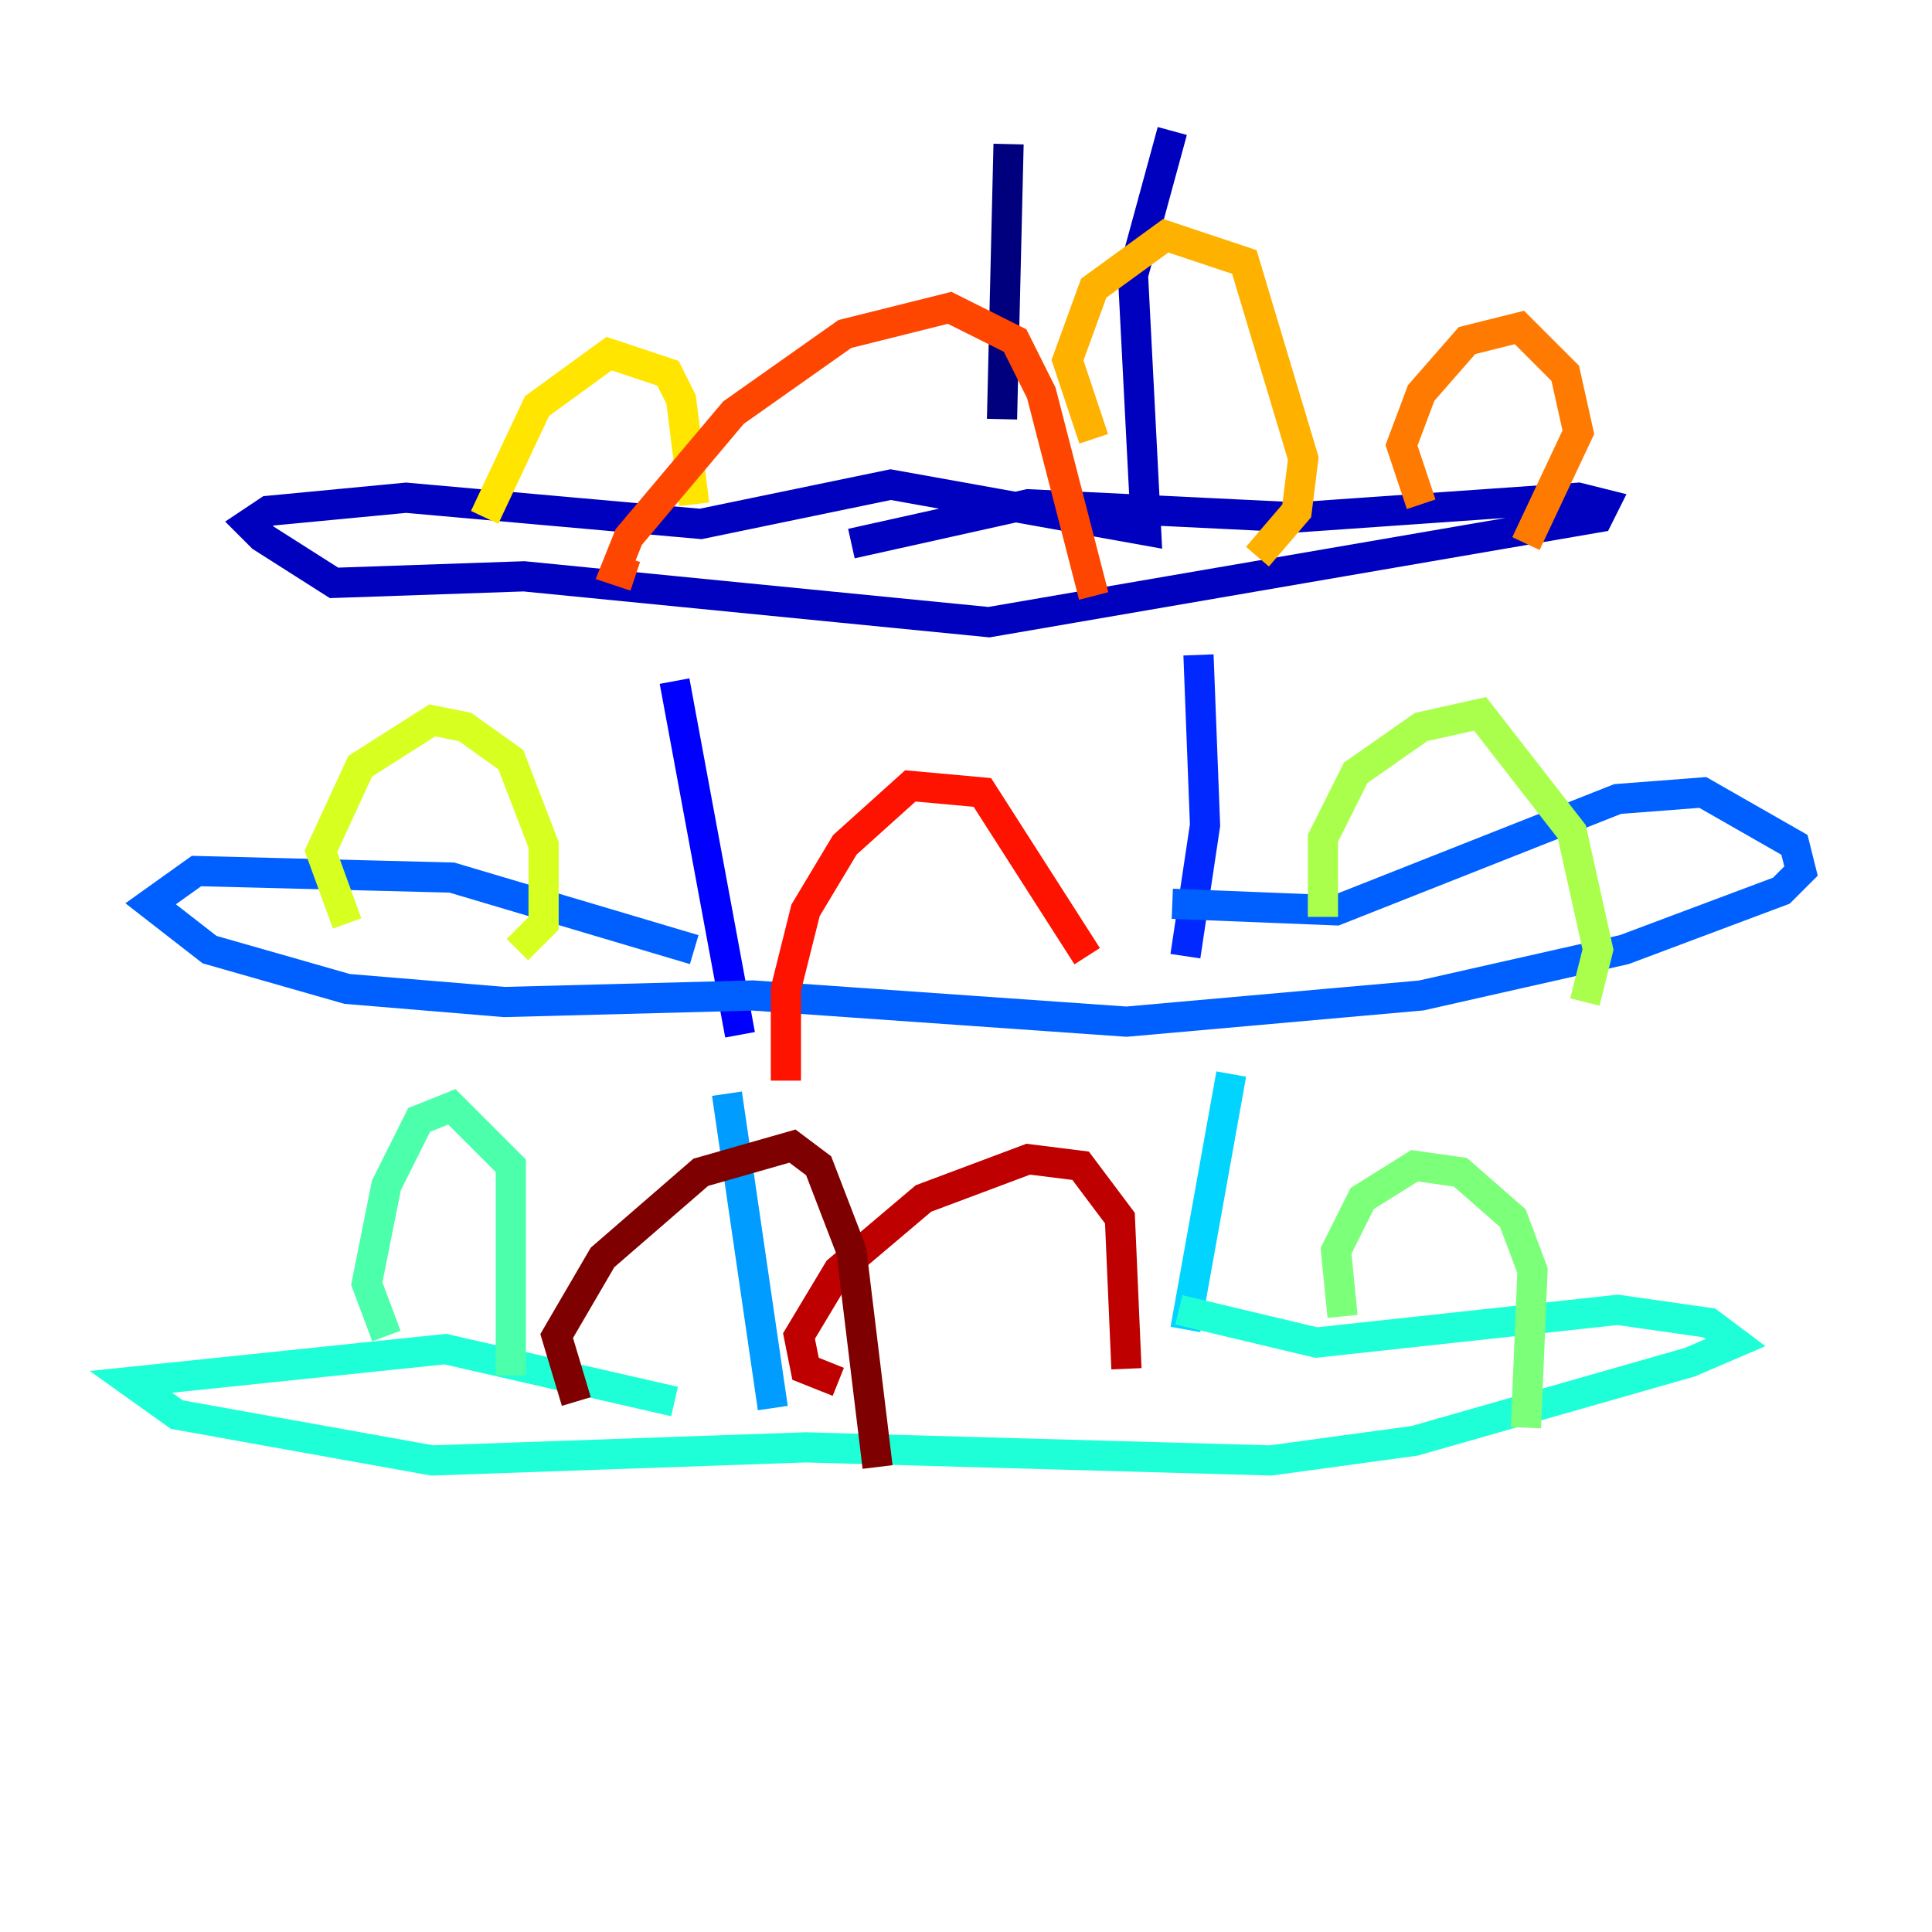 <?xml version="1.0" encoding="utf-8" ?>
<svg baseProfile="tiny" height="128" version="1.2" viewBox="0,0,128,128" width="128" xmlns="http://www.w3.org/2000/svg" xmlns:ev="http://www.w3.org/2001/xml-events" xmlns:xlink="http://www.w3.org/1999/xlink"><defs /><polyline fill="none" points="66.82,9.546 66.386,27.77" stroke="#00007f" stroke-width="2" /><polyline fill="none" points="77.668,8.678 75.064,18.224 75.932,35.146 59.01,32.108 46.427,34.712 26.902,32.976 17.79,33.844 16.488,34.712 17.356,35.58 22.129,38.617 34.712,38.183 65.519,41.22 105.871,34.278 106.305,33.41 104.57,32.976 85.912,34.278 68.122,33.41 56.407,36.014" stroke="#0000bf" stroke-width="2" /><polyline fill="none" points="44.691,45.125 49.031,68.556" stroke="#0000fe" stroke-width="2" /><polyline fill="none" points="79.403,43.39 79.837,54.671 78.536,63.349" stroke="#0028ff" stroke-width="2" /><polyline fill="none" points="45.993,62.915 29.939,58.142 13.017,57.709 9.98,59.878 13.885,62.915 22.997,65.519 33.41,66.386 49.898,65.953 74.63,67.688 94.156,65.953 107.607,62.915 118.02,59.01 119.322,57.709 118.888,55.973 112.814,52.502 107.173,52.936 88.515,60.312 77.668,59.878" stroke="#0060ff" stroke-width="2" /><polyline fill="none" points="48.163,72.461 51.2,93.288" stroke="#009cff" stroke-width="2" /><polyline fill="none" points="81.573,71.159 78.536,88.081" stroke="#00d4ff" stroke-width="2" /><polyline fill="none" points="44.691,92.854 29.505,89.383 8.678,91.552 11.715,93.722 28.637,96.759 53.37,95.891 84.176,96.759 93.722,95.458 111.946,90.251 114.983,88.949 113.248,87.647 107.173,86.78 87.214,88.949 78.102,86.78" stroke="#1fffd7" stroke-width="2" /><polyline fill="none" points="25.6,88.515 24.298,85.044 25.6,78.536 27.77,74.197 29.939,73.329 33.844,77.234 33.844,91.119" stroke="#4cffaa" stroke-width="2" /><polyline fill="none" points="88.949,87.214 88.515,82.875 90.251,79.403 93.722,77.234 96.759,77.668 100.231,80.705 101.532,84.176 101.098,94.59" stroke="#7cff79" stroke-width="2" /><polyline fill="none" points="87.647,60.746 87.647,55.539 89.817,51.2 94.156,48.163 98.061,47.295 104.136,55.105 105.871,62.915 105.003,66.386" stroke="#aaff4c" stroke-width="2" /><polyline fill="none" points="22.997,61.18 21.261,56.407 23.864,50.766 28.637,47.729 30.807,48.163 33.844,50.332 36.014,55.973 36.014,61.18 34.278,62.915" stroke="#d7ff1f" stroke-width="2" /><polyline fill="none" points="32.108,34.278 35.58,26.902 40.352,23.43 44.258,24.732 45.125,26.468 45.993,33.41" stroke="#ffe500" stroke-width="2" /><polyline fill="none" points="72.461,29.071 70.725,23.864 72.461,19.091 77.234,15.62 82.441,17.356 86.346,30.373 85.912,33.844 83.308,36.881" stroke="#ffb100" stroke-width="2" /><polyline fill="none" points="94.156,33.41 92.854,29.505 94.156,26.034 97.193,22.563 100.664,21.695 103.702,24.732 104.57,28.637 101.098,36.014" stroke="#ff7a00" stroke-width="2" /><polyline fill="none" points="42.088,38.183 40.786,37.749 41.654,35.58 48.597,27.336 55.973,22.129 62.915,20.393 67.254,22.563 68.99,26.034 72.461,39.485" stroke="#ff4600" stroke-width="2" /><polyline fill="none" points="52.068,71.593 52.068,65.519 53.37,60.312 55.973,55.973 60.312,52.068 65.085,52.502 72.027,63.349" stroke="#fe1200" stroke-width="2" /><polyline fill="none" points="55.539,91.552 53.37,90.685 52.936,88.515 55.539,84.176 61.18,79.403 68.122,76.8 71.593,77.234 74.197,80.705 74.63,90.685" stroke="#bf0000" stroke-width="2" /><polyline fill="none" points="38.183,92.854 36.881,88.515 39.919,83.308 46.427,77.668 52.502,75.932 54.237,77.234 56.407,82.875 58.142,97.193" stroke="#7f0000" stroke-width="2" /></svg>